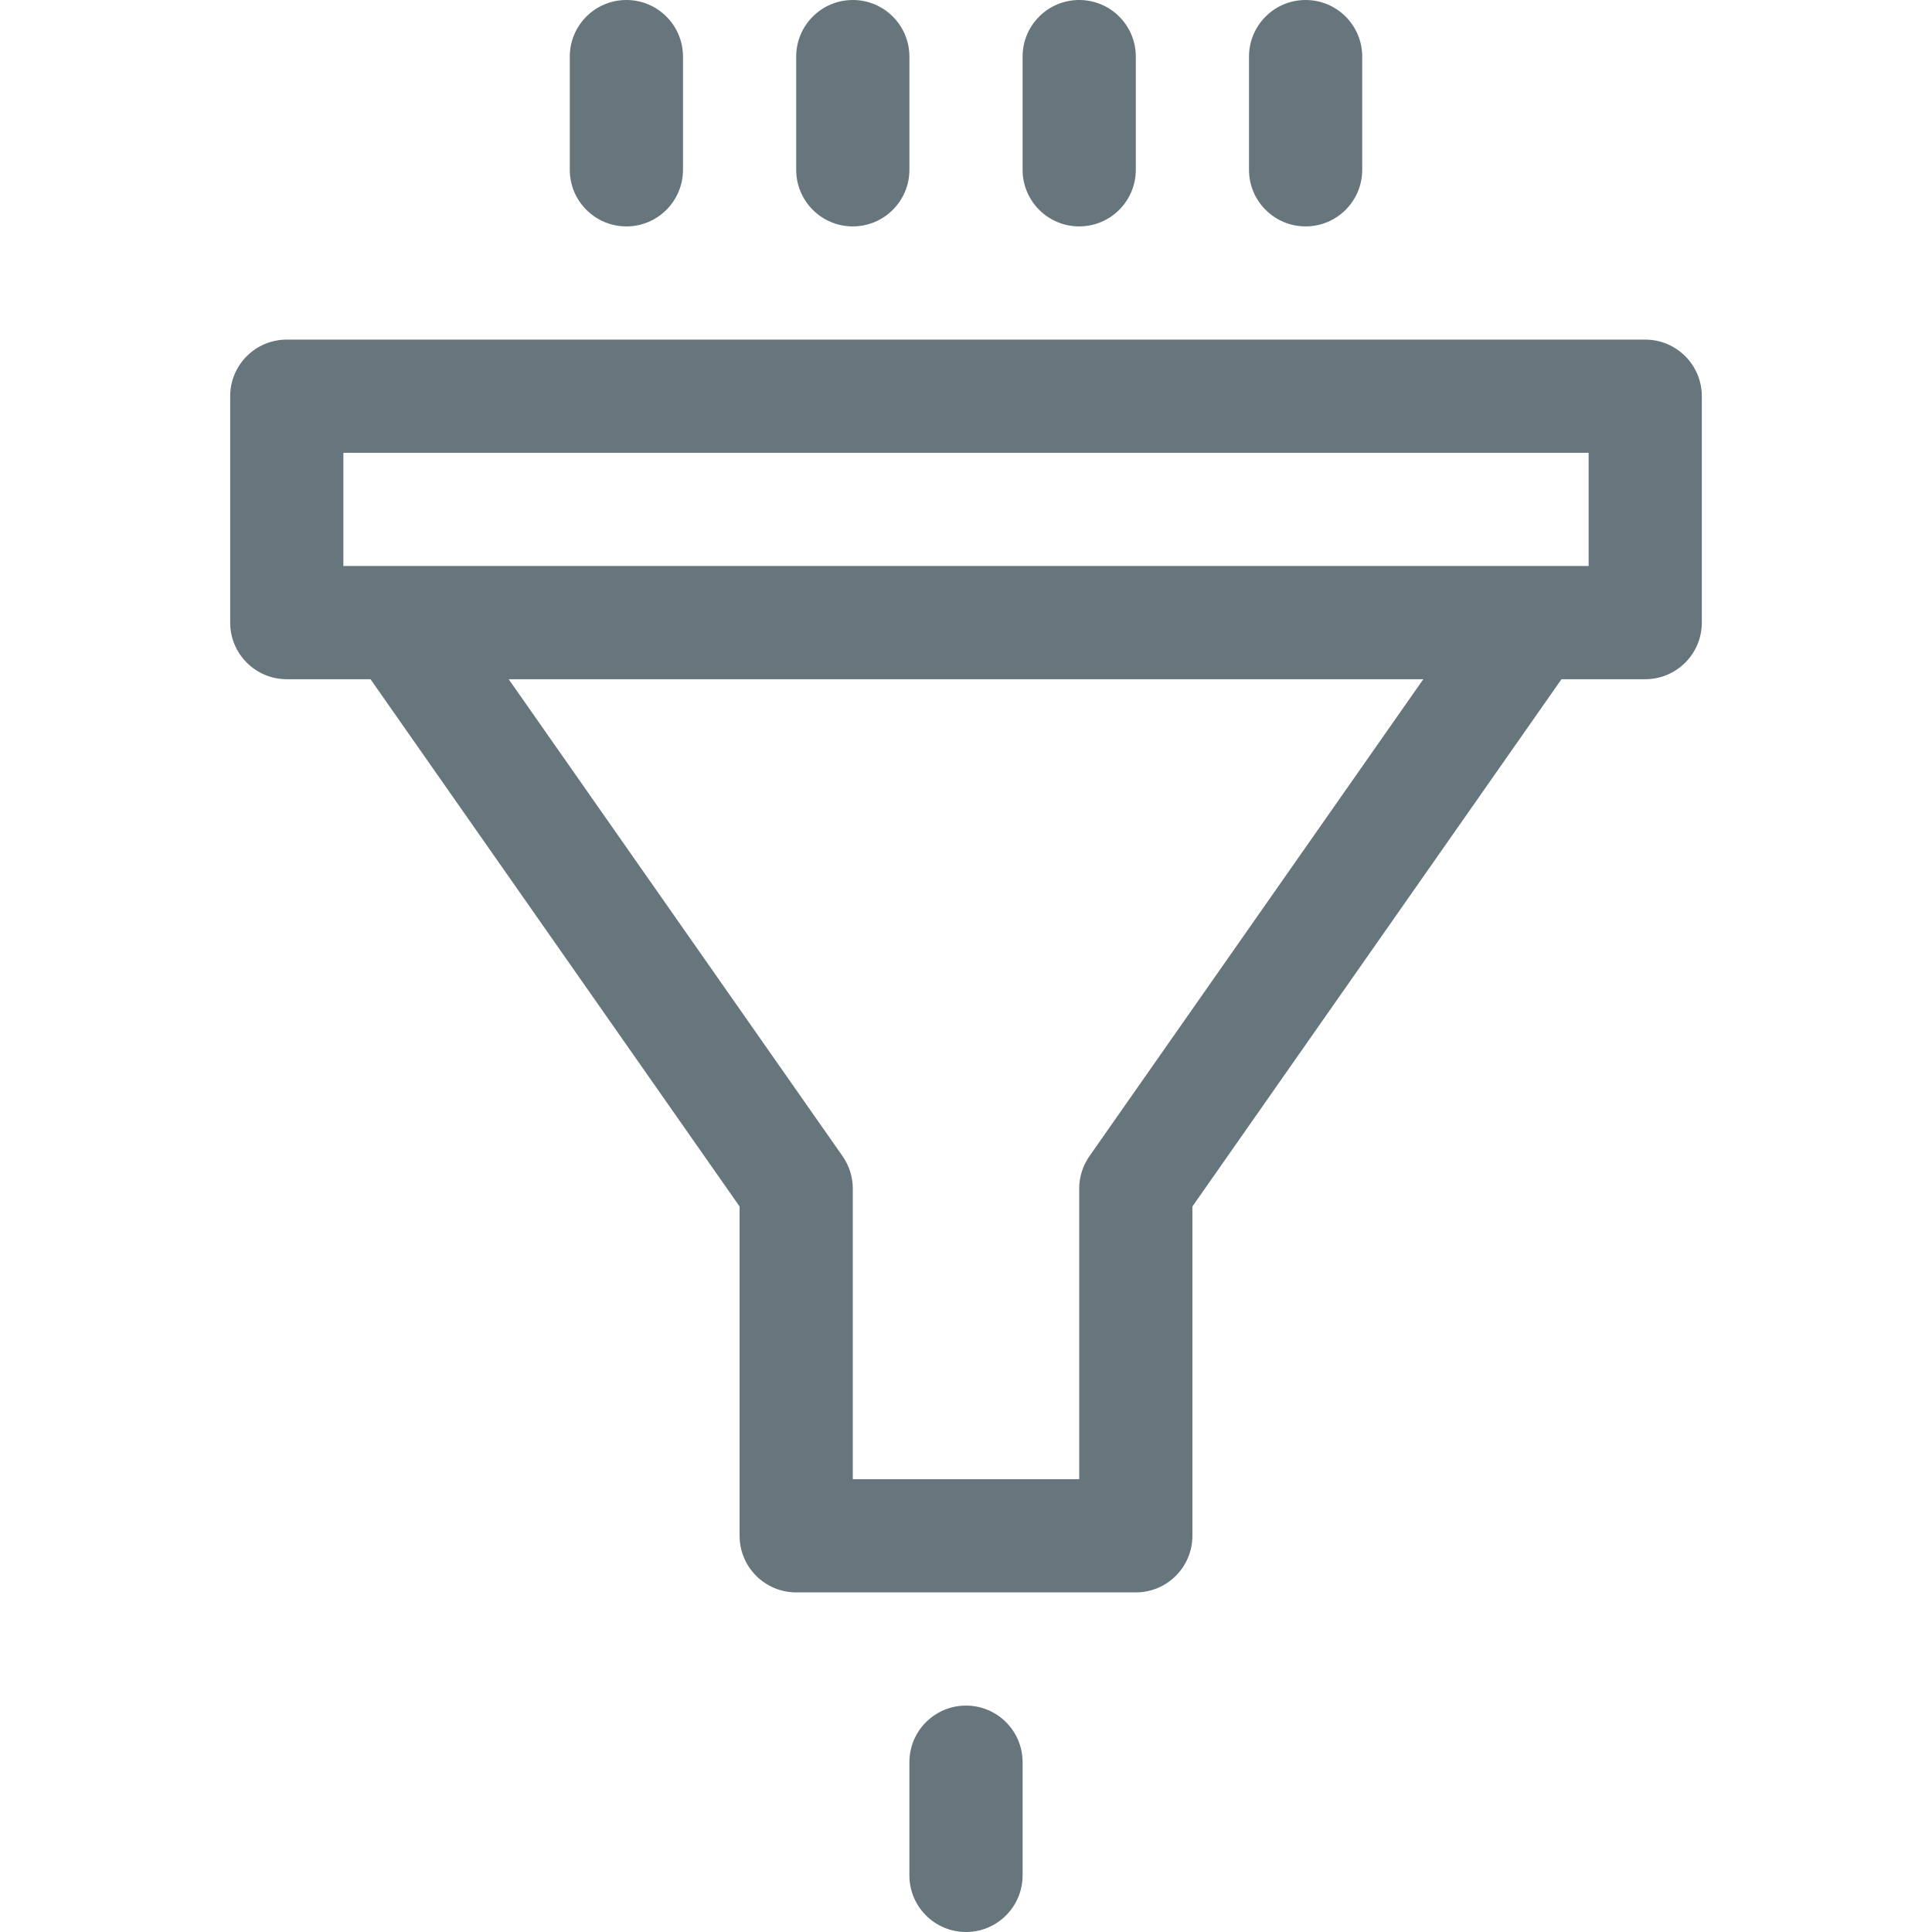 <svg id="Capa_1" enable-background="new 0 0 512 512" height="512" viewBox="0 0 512 512" width="512" xmlns="http://www.w3.org/2000/svg" xmlns:xlink="http://www.w3.org/1999/xlink"><linearGradient id="SVGID_1_" gradientUnits="userSpaceOnUse" x1="256" x2="256" y1="512" y2="0"><stop offset="0" stop-color="#67757c"/><stop offset="1" stop-color="#67757c"/></linearGradient><g><g><g><path d="m286 60c8.284 0 15-6.716 15-15v-30c0-8.284-6.716-15-15-15s-15 6.716-15 15v30c0 8.284 6.716 15 15 15zm150 30h-360c-8.284 0-15 6.716-15 15v60c0 8.284 6.716 15 15 15h22.19l97.81 139.728v87.272c0 8.284 6.716 15 15 15h90c8.284 0 15-6.716 15-15v-87.272l97.81-139.728h22.19c8.284 0 15-6.716 15-15v-60c0-8.284-6.716-15-15-15zm-147.289 216.398c-1.764 2.521-2.711 5.524-2.711 8.602v77h-60v-77c0-3.078-.947-6.081-2.711-8.602l-88.479-126.398h242.38zm132.289-156.398h-330v-30h330zm-195-90c8.284 0 15-6.716 15-15v-30c0-8.284-6.716-15-15-15s-15 6.716-15 15v30c0 8.284 6.716 15 15 15zm120 0c8.284 0 15-6.716 15-15v-30c0-8.284-6.716-15-15-15s-15 6.716-15 15v30c0 8.284 6.716 15 15 15zm-180 0c8.284 0 15-6.716 15-15v-30c0-8.284-6.716-15-15-15s-15 6.716-15 15v30c0 8.284 6.716 15 15 15zm90 392c-8.284 0-15 6.716-15 15v30c0 8.284 6.716 15 15 15s15-6.716 15-15v-30c0-8.284-6.716-15-15-15z" fill="url(#SVGID_1_)"/></g></g></g></svg>